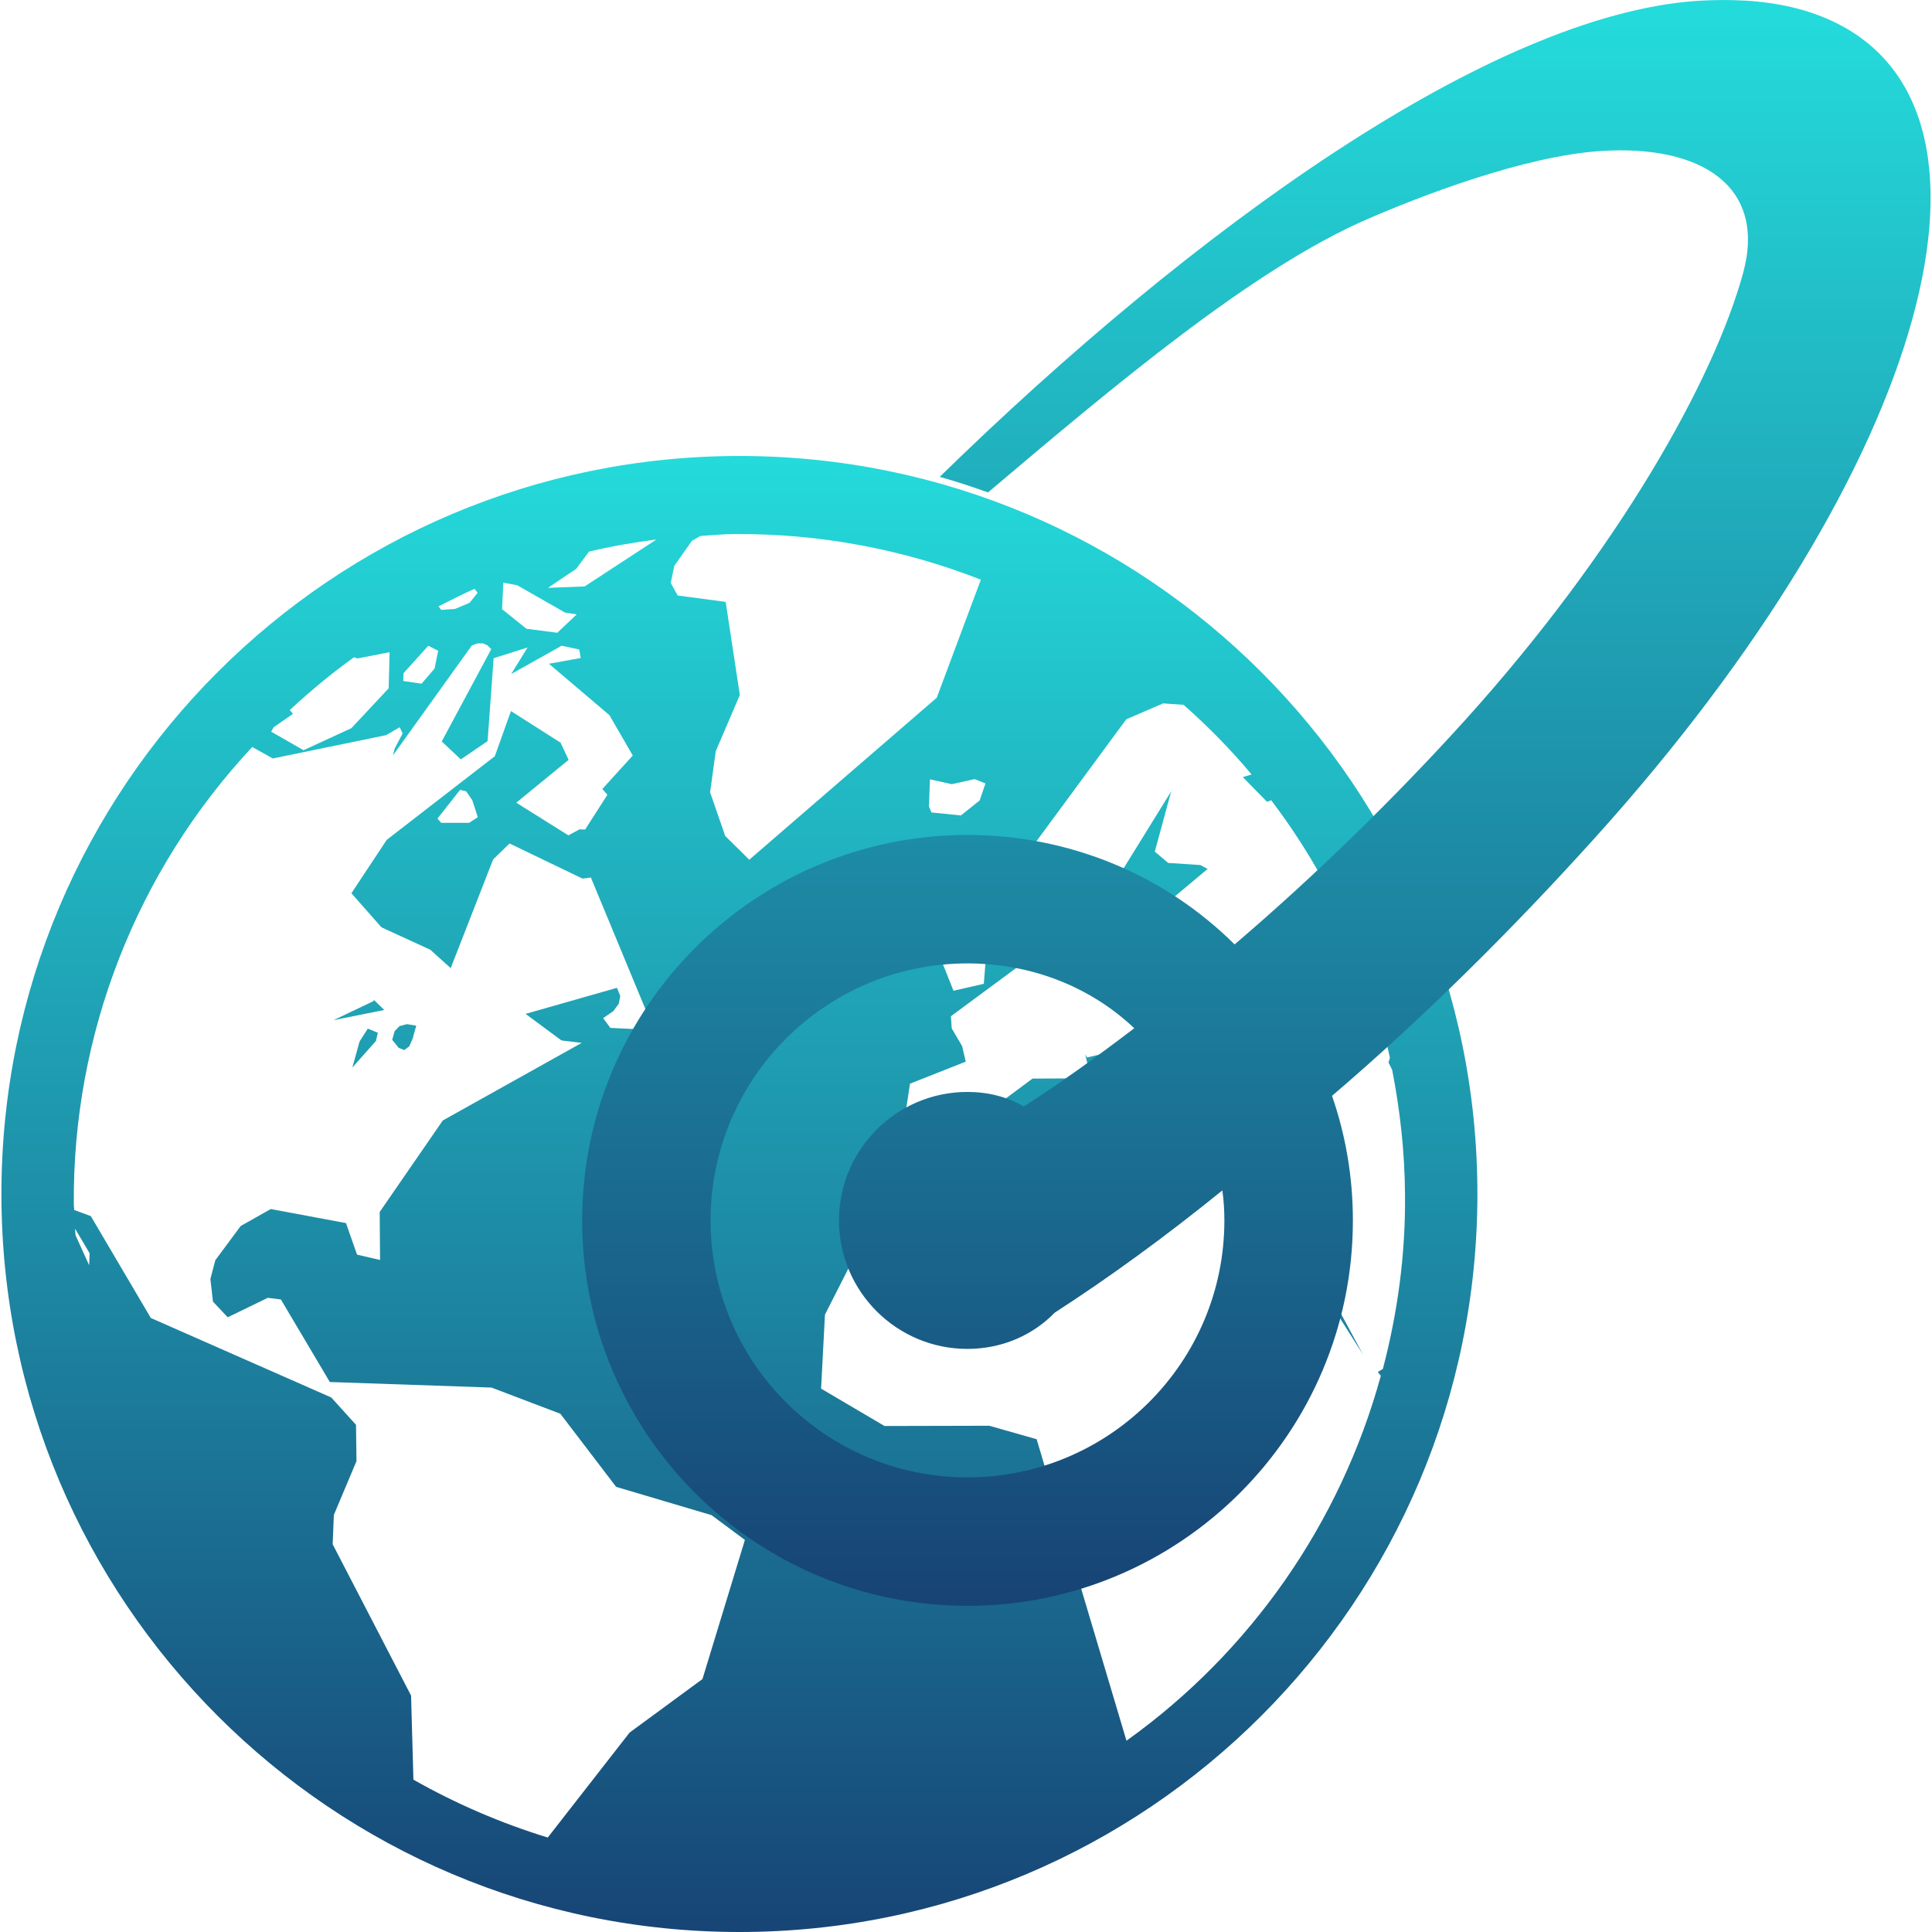 <svg xmlns="http://www.w3.org/2000/svg" xmlns:xlink="http://www.w3.org/1999/xlink" width="64" height="64" viewBox="0 0 64 64" version="1.1"><defs><linearGradient id="linear0" x1="0%" x2="0%" y1="0%" y2="100%"><stop offset="0%" style="stop-color:#24dbdb; stop-opacity:1"/><stop offset="100%" style="stop-color:#174475; stop-opacity:1"/></linearGradient></defs><g id="surface1"><path style=" stroke:none;fill-rule:nonzero;fill:url(#linear0);" d="M 42.465 34.688 L 42.352 34.531 L 42.449 34.219 L 42.707 34.27 L 42.949 34.402 L 42.98 34.379 L 42.898 34.594 L 42.688 34.695 Z M 43.816 36.129 L 43.719 35.789 L 41.645 34.445 L 41.145 34.41 L 40.688 34.902 L 40.465 35.516 L 40.648 35.852 Z M 11.91 34.504 L 11.672 35.363 L 12.453 34.484 L 12.516 34.211 L 12.184 34.074 Z M 12.379 33.117 L 12.379 33.16 L 11.051 33.793 L 12.73 33.457 Z M 13.391 34.785 L 13.559 34.66 L 13.703 34.324 L 13.68 34.363 L 13.789 33.977 L 13.48 33.926 L 13.234 33.992 L 13.074 34.156 L 12.992 34.445 L 13.207 34.711 Z M 40.004 28.785 L 39.766 28.656 L 38.699 28.586 L 38.254 28.211 L 38.797 26.215 L 36.145 30.504 L 35.445 31.02 L 36.742 31.516 Z M 42.504 40.684 L 45.148 44.867 L 43.012 40.902 Z M 48.941 39.551 C 48.941 53.055 38 64 24.496 64 C 10.996 64 0.047 53.055 0.047 39.551 C 0.047 26.047 10.996 15.105 24.496 15.105 C 38 15.105 48.941 26.047 48.941 39.551 Z M 31.156 29.676 L 31.164 31.762 L 31.586 32.82 L 32.59 32.59 L 32.645 31.902 Z M 32.645 25.953 L 32.285 25.809 L 31.531 25.977 L 30.805 25.816 L 30.773 26.715 L 30.855 26.914 L 31.832 27.012 L 32.453 26.516 Z M 18.152 19.473 L 19.367 19.426 L 21.746 17.871 C 20.984 17.969 20.242 18.098 19.512 18.273 L 19.086 18.844 Z M 16.633 20.18 L 17.438 20.828 L 18.461 20.961 L 19.105 20.352 L 18.719 20.293 L 17.133 19.387 L 16.672 19.301 Z M 14.527 20.086 L 14.617 20.203 L 15.07 20.172 L 15.555 19.969 L 15.82 19.641 L 15.723 19.504 C 15.32 19.68 14.93 19.887 14.527 20.086 Z M 13.359 22.559 L 13.965 22.648 L 14.395 22.148 L 14.516 21.559 L 14.188 21.391 L 13.367 22.301 Z M 8.984 24.238 L 10.055 24.852 L 11.641 24.121 L 12.875 22.801 L 12.906 21.605 L 11.84 21.812 L 11.727 21.773 C 10.98 22.309 10.273 22.895 9.598 23.523 L 9.707 23.645 L 9.062 24.094 Z M 2.969 41.516 L 2.488 40.703 C 2.488 40.781 2.496 40.848 2.504 40.922 L 2.953 41.914 Z M 24.676 51.012 L 23.57 50.191 L 20.41 49.254 L 18.562 46.832 L 16.281 45.965 L 10.926 45.781 L 9.305 43.047 L 8.871 42.992 L 7.543 43.637 L 7.055 43.117 L 6.969 42.367 L 7.133 41.746 L 7.973 40.613 L 8.969 40.051 L 11.461 40.516 L 11.828 41.562 L 12.59 41.738 L 12.578 40.148 L 14.668 37.117 L 19.27 34.547 L 18.598 34.465 L 17.41 33.586 L 20.438 32.723 L 20.547 32.992 L 20.5 33.246 L 20.316 33.496 L 19.98 33.727 L 20.219 34.051 L 20.961 34.086 L 21.559 33.859 L 19.574 29.07 L 19.297 29.105 L 16.879 27.941 L 16.336 28.469 L 14.93 32.07 L 14.254 31.461 L 12.637 30.719 L 11.641 29.59 L 12.812 27.82 L 16.391 25.051 L 16.926 23.555 L 18.57 24.602 L 18.836 25.172 L 17.102 26.59 L 18.828 27.672 L 19.199 27.473 L 19.383 27.48 L 20.121 26.328 L 19.953 26.137 L 20.961 25.027 L 20.188 23.691 L 18.184 21.988 L 19.238 21.797 L 19.188 21.516 L 18.605 21.391 L 16.934 22.328 L 17.477 21.449 L 16.352 21.805 L 16.152 24.551 L 15.266 25.156 L 14.633 24.562 L 16.273 21.504 L 16.145 21.375 L 15.996 21.312 L 15.82 21.312 L 15.629 21.383 L 13.02 25.02 L 13.074 24.797 L 13.336 24.297 L 13.242 24.09 L 12.793 24.352 L 9.039 25.125 L 8.355 24.746 C 4.516 28.855 2.398 34.281 2.445 39.902 C 2.445 39.973 2.461 40.043 2.461 40.117 L 2.469 40.086 L 3.008 40.285 L 4.996 43.66 L 10.973 46.293 L 11.793 47.199 L 11.809 48.402 L 11.059 50.184 L 11.02 51.156 L 13.617 56.168 L 13.695 58.953 C 15.105 59.754 16.598 60.395 18.145 60.871 L 20.855 57.395 L 23.27 55.621 Z M 15.645 26.508 L 15.441 26.211 L 15.238 26.168 L 14.492 27.117 L 14.617 27.258 L 15.539 27.258 L 15.828 27.07 Z M 24.82 28.48 L 31.031 23.113 L 32.492 19.203 C 29.895 18.184 27.125 17.672 24.336 17.691 C 23.953 17.691 23.59 17.73 23.203 17.754 L 22.922 17.914 L 22.336 18.746 L 22.219 19.312 L 22.449 19.727 L 24.039 19.938 L 24.508 23.023 L 23.711 24.883 L 23.523 26.246 L 24.023 27.691 Z M 45.641 45.449 L 45.809 45.348 C 46.293 43.508 46.562 41.57 46.543 39.586 C 46.535 38.16 46.379 36.785 46.117 35.438 L 45.996 35.199 L 46.043 35.039 C 45.367 31.945 44.023 29.031 42.109 26.508 L 41.973 26.562 L 41.168 25.742 L 41.461 25.656 C 40.77 24.828 40.016 24.062 39.207 23.348 L 38.531 23.301 L 37.309 23.828 L 34.086 28.203 L 34.234 28.77 L 35.746 29.934 L 35.746 30.527 L 31.5 33.664 L 31.527 34.066 L 31.871 34.652 L 31.992 35.168 L 30.145 35.898 L 30 36.848 L 30.145 38.008 L 27.328 43.547 L 27.199 46 L 29.301 47.238 L 32.773 47.23 L 34.34 47.676 L 37.316 57.664 C 41.43 54.723 44.402 50.453 45.742 45.574 Z M 42.672 37.871 L 39.367 36.98 L 39.035 36.574 L 39.105 37.539 L 39.02 37.613 L 36.434 34.91 L 36.434 34.93 L 36.008 35.031 L 35.949 34.93 L 36.074 35.453 L 37.094 36.195 L 37.164 36.742 L 36.965 37.074 L 36.82 37.18 L 36.641 37.254 L 35.66 35.723 L 34.203 35.73 L 31.156 37.992 L 35.148 37.84 L 36.957 39.48 L 37.824 39.785 L 42.617 38.82 Z M 42.672 37.871 "/><path style=" stroke:none;fill-rule:evenodd;fill:url(#linear0);" d="M 40.898 31.285 C 43.594 28.984 46.234 26.395 48.516 23.875 C 53.617 18.223 56.766 12.605 57.746 9.035 C 58.52 6.164 56.352 4.797 53.066 5 C 50.492 5.156 46.992 6.52 45.289 7.262 C 41.496 8.906 36.883 12.797 32.73 16.312 C 32.199 16.125 31.668 15.945 31.129 15.797 C 39.516 7.605 49.375 0.484 56.242 0.027 C 56.641 0.004 57.023 -0.004 57.391 0.004 C 58.5 0.027 59.492 0.207 60.344 0.547 C 67.285 3.297 63.914 15.48 52.824 27.766 C 50.09 30.797 47.137 33.727 44.125 36.301 C 44.574 37.594 44.816 38.984 44.816 40.43 C 44.816 47.477 39.098 53.195 32.047 53.195 C 25.004 53.195 19.285 47.477 19.285 40.43 C 19.285 33.383 25.004 27.66 32.047 27.66 C 35.496 27.66 38.629 29.031 40.898 31.285 Z M 37.574 34.062 C 36.328 35.012 35.094 35.898 33.914 36.656 C 33.367 36.332 32.727 36.172 32.047 36.172 C 29.699 36.172 27.793 38.078 27.793 40.43 C 27.793 42.777 29.699 44.684 32.047 44.684 C 33.18 44.684 34.207 44.238 34.938 43.484 C 36.754 42.312 38.617 40.953 40.492 39.434 C 40.539 39.762 40.559 40.094 40.559 40.43 C 40.559 45.129 36.746 48.941 32.047 48.941 C 27.352 48.941 23.539 45.129 23.539 40.43 C 23.539 35.73 27.352 31.914 32.047 31.914 C 34.184 31.914 36.141 32.703 37.574 34.062 Z M 37.574 34.062 "/></g></svg>
